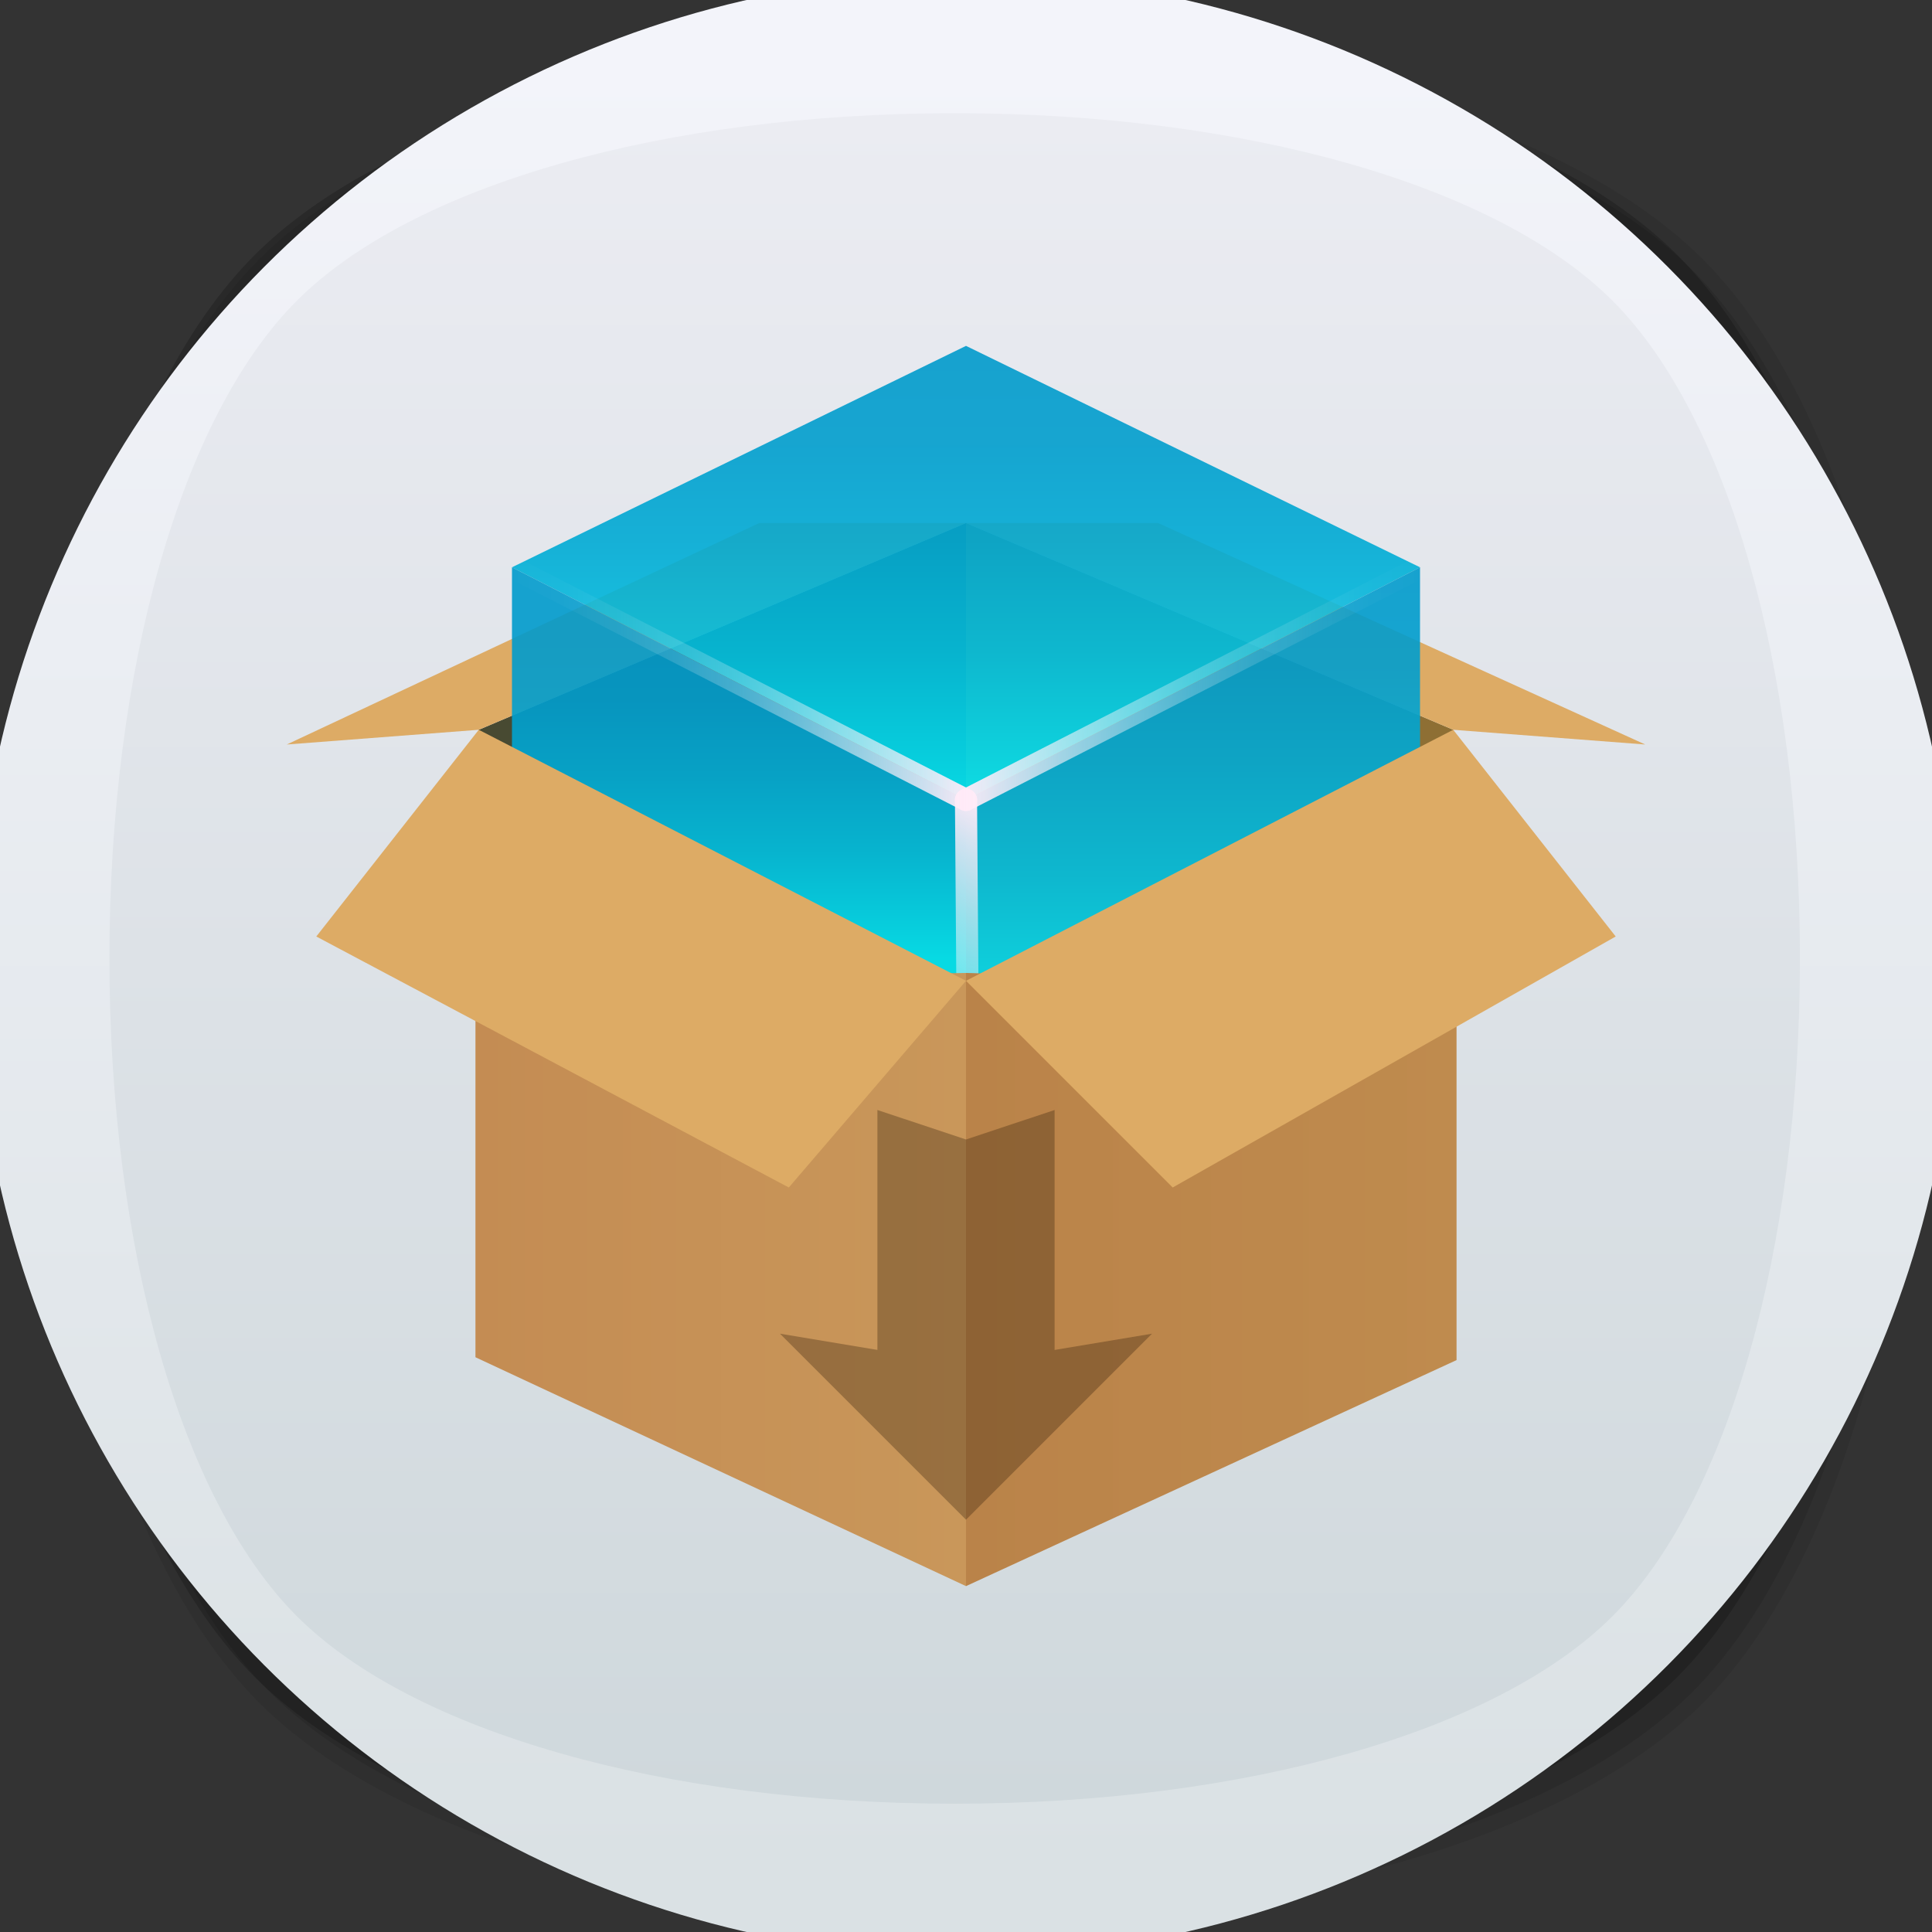 <svg xmlns="http://www.w3.org/2000/svg" xmlns:xlink="http://www.w3.org/1999/xlink" viewBox="0 0 256 256"><rect x="0" y="0" width="256" height="256" fill="#333333" stroke="none"/><defs><style>.cls-1{opacity:0.08;}.cls-2{opacity:0.1;}.cls-3{opacity:0.2;}.cls-4{fill:url(#未命名的渐变_86);}.cls-5{fill:url(#未命名的渐变_75);}.cls-6{fill:#484a32;}.cls-7{fill:#8e6f34;}.cls-8{fill:#ddab65;}.cls-10,.cls-11,.cls-9{opacity:0.9;}.cls-9{fill:url(#未命名的渐变_38);}.cls-10{fill:url(#未命名的渐变_38-2);}.cls-11{fill:url(#未命名的渐变_38-3);}.cls-12,.cls-13,.cls-14{fill:none;stroke-linecap:round;stroke-miterlimit:10;stroke-width:2.93px;}.cls-12{stroke:url(#未命名的渐变_37);}.cls-13{stroke:url(#未命名的渐变_37-2);}.cls-14{stroke:url(#未命名的渐变_37-3);}.cls-15{fill:url(#未命名的渐变_34);}.cls-16{fill:url(#未命名的渐变_33);}.cls-17{opacity:0.3;}.cls-18{fill:#261302;}</style><linearGradient id="未命名的渐变_86" x1="128" y1="248" x2="128" y2="8" gradientUnits="userSpaceOnUse"><stop offset="0" stop-color="#dae1e4"/><stop offset="1" stop-color="#f3f4fa"/></linearGradient><linearGradient id="未命名的渐变_75" x1="126.5" y1="239" x2="126.5" y2="15" gradientUnits="userSpaceOnUse"><stop offset="0" stop-color="#cfd8dc"/><stop offset="1" stop-color="#ebecf2"/></linearGradient><linearGradient id="未命名的渐变_38" x1="128" y1="45.83" x2="128" y2="105.99" gradientUnits="userSpaceOnUse"><stop offset="0" stop-color="#009acc"/><stop offset="0.22" stop-color="#009ece"/><stop offset="0.44" stop-color="#00abd5"/><stop offset="0.68" stop-color="#00c0e0"/><stop offset="0.91" stop-color="#00ddf0"/><stop offset="1" stop-color="#00eaf7"/></linearGradient><linearGradient id="未命名的渐变_38-2" x1="97.92" y1="83.37" x2="97.92" y2="126.92" xlink:href="#未命名的渐变_38"/><linearGradient id="未命名的渐变_38-3" x1="158.08" y1="75.17" x2="158.08" y2="135.83" xlink:href="#未命名的渐变_38"/><linearGradient id="未命名的渐变_37" x1="-13.48" y1="6.48" x2="49.41" y2="6.48" gradientTransform="matrix(0.45, -0.89, -0.89, -0.45, 126.02, 158.6)" gradientUnits="userSpaceOnUse"><stop offset="0" stop-color="#fff" stop-opacity="0"/><stop offset="0.12" stop-color="#fff" stop-opacity="0.02"/><stop offset="0.24" stop-color="#fffefe" stop-opacity="0.07"/><stop offset="0.37" stop-color="#fffcfe" stop-opacity="0.15"/><stop offset="0.5" stop-color="#fff9fd" stop-opacity="0.26"/><stop offset="0.63" stop-color="#fff6fc" stop-opacity="0.41"/><stop offset="0.76" stop-color="#fff3fa" stop-opacity="0.59"/><stop offset="0.89" stop-color="#ffeef9" stop-opacity="0.8"/><stop offset="1" stop-color="#ffeaf7"/></linearGradient><linearGradient id="未命名的渐变_37-2" x1="66.37" y1="90.58" x2="129.47" y2="90.58" gradientTransform="matrix(1, 0, 0, 1, 0, 0)" xlink:href="#未命名的渐变_37"/><linearGradient id="未命名的渐变_37-3" x1="-617.63" y1="90.58" x2="-554.53" y2="90.58" gradientTransform="matrix(-1, 0, 0, 1, -428, 0)" xlink:href="#未命名的渐变_37"/><linearGradient id="未命名的渐变_34" x1="128" y1="169.55" x2="193" y2="169.55" gradientUnits="userSpaceOnUse"><stop offset="0" stop-color="#ba8349"/><stop offset="1" stop-color="#bf8b4e"/></linearGradient><linearGradient id="未命名的渐变_33" x1="63" y1="169.55" x2="128" y2="169.55" gradientUnits="userSpaceOnUse"><stop offset="0" stop-color="#c48c53"/><stop offset="1" stop-color="#c9975a"/></linearGradient></defs><title>256</title><g id="底板_复制"><g id="浅灰色"><g id="_256" data-name="256"><g class="cls-1"><path d="M130,254c-41.5,0-78.15-10.87-95.64-28.36S6,171.52,6,130,16.88,51.83,34.36,34.36,88.5,6,130,6s78.15,10.87,95.64,28.36S254,88.48,254,130s-10.85,78.17-28.33,95.64S171.5,254,130,254Z"/></g><g class="cls-2"><path d="M130,252c-41,0-77.1-10.64-94.23-27.77-37-37-37-151.47,0-188.46C52.9,18.64,89,8,130,8s77.1,10.64,94.23,27.77c37,37,37,151.47,0,188.46C207.1,241.36,171,252,130,252Z"/></g><g class="cls-3"><path d="M128,250c-41,0-77.1-10.64-94.23-27.77-37-37-37-151.47,0-188.46C50.9,16.64,87,6,128,6s77.1,10.64,94.23,27.77c37,37,37,151.47,0,188.46C205.1,239.36,169,250,128,250Z"/></g><g id="_256-2" data-name="256"><circle class="cls-4" cx="128" cy="128" r="131.26"/></g><path class="cls-5" d="M126.5,239c-38.44,0-71.83-9.52-87.16-24.84S14.5,165.44,14.5,127,24,55.17,39.34,39.84,88.06,15,126.5,15s71.83,9.52,87.16,24.84S238.5,88.56,238.5,127s-9.52,71.83-24.84,87.16S164.94,239,126.5,239Z"/></g></g></g><g id="图层_29" data-name="图层 29"><g id="_256-3" data-name="256"><polygon class="cls-6" points="63.44 139.74 128 139.74 128 69.3 63.44 96.7 63.44 139.74"/><polygon class="cls-7" points="192.56 147.56 128 147.56 128 69.3 192.56 96.7 192.56 147.56"/><polygon class="cls-8" points="128 69.3 153.44 69.3 218 98.65 192.56 96.7 128 69.3"/><polygon class="cls-8" points="128 69.3 63.44 96.7 38 98.65 100.61 69.3 128 69.3"/><polygon class="cls-9" points="128 45.83 67.84 75.17 128 105.99 188.16 75.17 128 45.83"/><polygon class="cls-10" points="128 131.91 67.84 131.91 67.84 75.17 128 105.99 128 131.91"/><polygon class="cls-11" points="128 135.83 188.16 135.83 188.16 75.17 128 105.99 128 135.83"/><line class="cls-12" x1="128" y1="105.99" x2="128.51" y2="173.27"/><line class="cls-13" x1="128" y1="105.99" x2="67.84" y2="75.17"/><line class="cls-14" x1="128" y1="105.99" x2="188.16" y2="75.17"/><polygon class="cls-15" points="128 210.17 193 180.22 193 130.91 128 128.92 128 210.17"/><polygon class="cls-16" points="63 179.84 128 210.17 128 128.92 63 129.91 63 179.84"/><polygon class="cls-8" points="63.44 96.7 128 129.96 104.52 157.35 41.91 124.09 63.44 96.7"/><polygon class="cls-8" points="128 129.96 192.56 96.7 214.09 124.09 155.39 157.35 128 129.96"/><g class="cls-17"><polygon class="cls-18" points="103.35 176.72 128 180.83 152.65 176.72 128 201.37 103.35 176.72"/><polygon class="cls-18" points="139.74 182.29 116.26 182.29 116.26 147.08 128 150.99 139.74 147.08 139.74 182.29"/></g></g></g></svg>